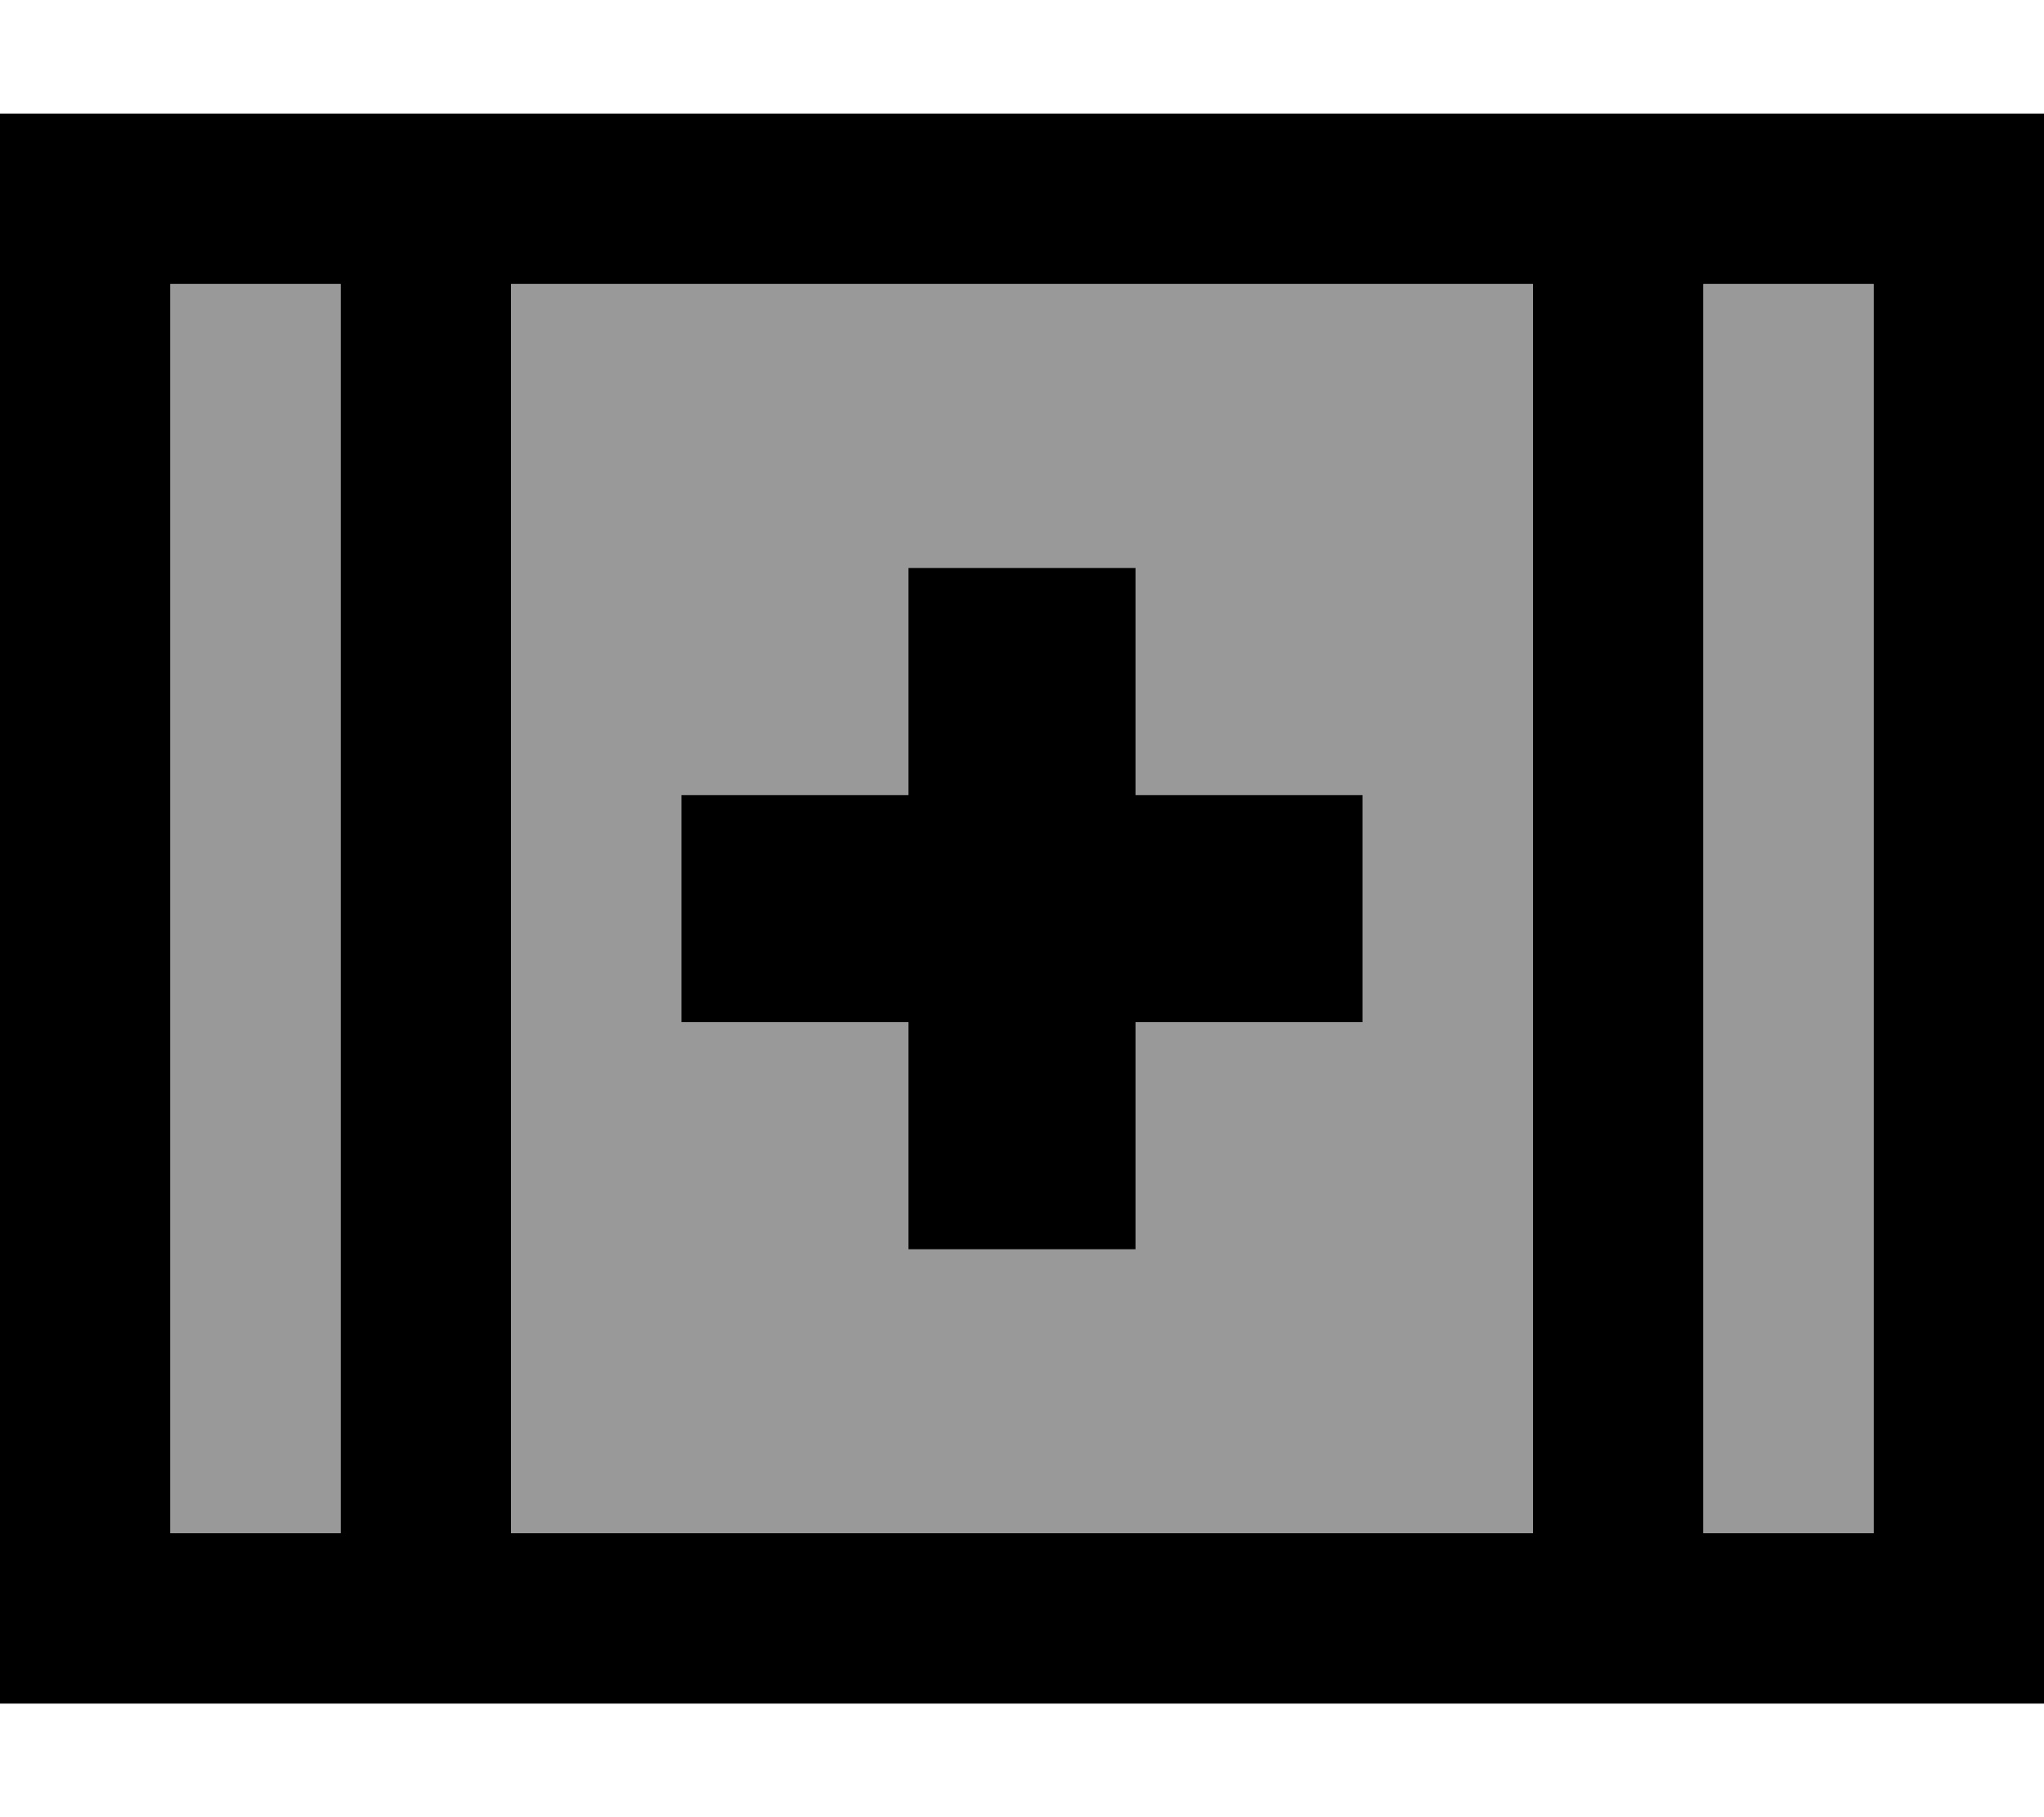 <svg fill="currentColor" xmlns="http://www.w3.org/2000/svg" viewBox="0 0 576 512"><!--! Font Awesome Pro 6.7.2 by @fontawesome - https://fontawesome.com License - https://fontawesome.com/license (Commercial License) Copyright 2024 Fonticons, Inc. --><defs><style>.fa-secondary{opacity:.4}</style></defs><path class="fa-secondary" d="M48 80l0 352 48 0L96 80 48 80zm96 0l0 352 288 0 0-352L144 80zm48 144l64 0 0-64 64 0 0 64 64 0 0 64-64 0 0 64-64 0 0-64-64 0 0-64zM480 80l0 352 48 0 0-352-48 0z"/><path class="fa-primary" d="M144 432l0-352 288 0 0 352-288 0zm-48 0l-48 0L48 80l48 0 0 352zM120 32L96 32 48 32 0 32 0 80 0 432l0 48 48 0 48 0 24 0 24 0 288 0 24 0 24 0 48 0 48 0 0-48 0-352 0-48-48 0-48 0-24 0-24 0L144 32l-24 0zM528 432l-48 0 0-352 48 0 0 352zM256 160l0 64-64 0 0 64 64 0 0 64 64 0 0-64 64 0 0-64-64 0 0-64-64 0z"/></svg>